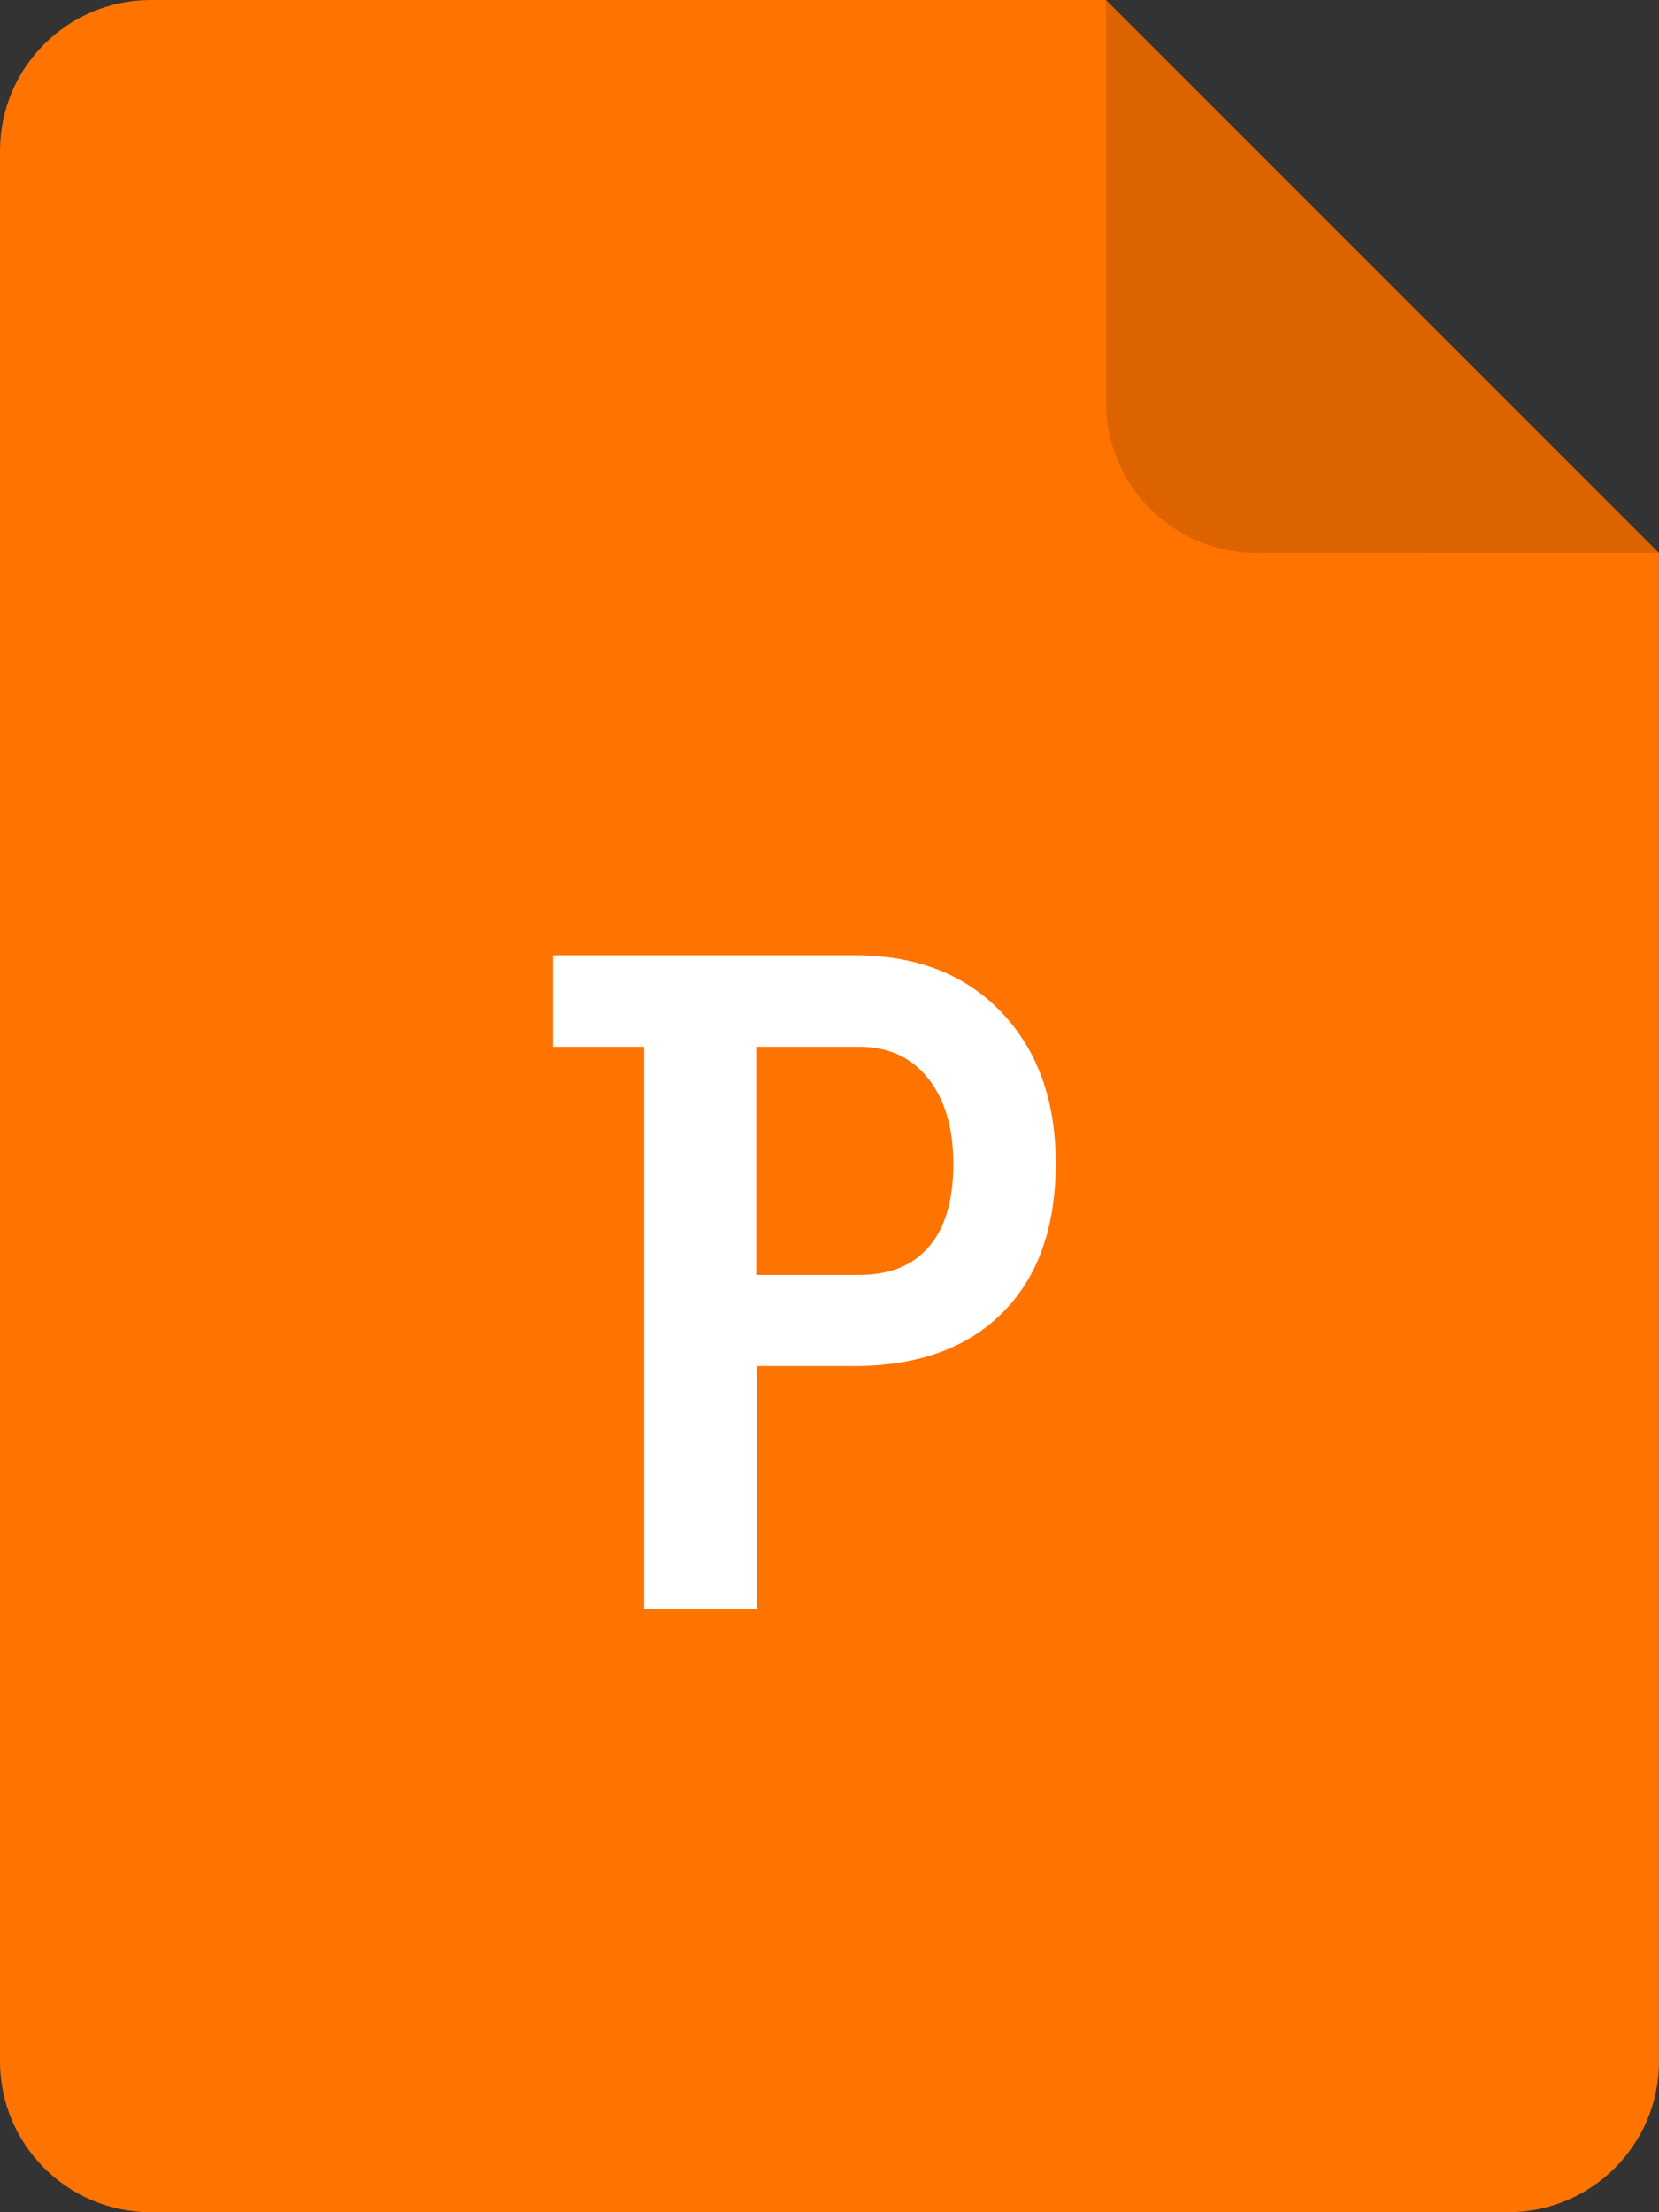 <?xml version="1.0" encoding="UTF-8"?>
<svg width="33px" height="44px" viewBox="0 0 33 44" version="1.1" xmlns="http://www.w3.org/2000/svg" xmlns:xlink="http://www.w3.org/1999/xlink">
    <rect x="0" y="0" width="33" height="44" fill="#333333" stroke="none"/>
    <title>Document type / powerpoint</title>
    <g id="Document-type-/-powerpoint" stroke="none" stroke-width="1" fill="none" fill-rule="evenodd">
        <path d="M22,8.02913291e-13 L33,11 L33,11 L33,41 C33,42.657 31.657,44 30,44 L3,44 C1.343,44 1.97926296e-15,42.657 0,41 L0,3 C-2.02906125e-16,1.343 1.343,3.04359188e-16 3,0 L22,8.02913291e-13 Z" id="Combined-Shape" fill="#FF7300"></path>
        <path d="M17.004,19 C18.228,19 19.2,19.378 19.92,20.134 C20.64,20.89 21,21.89 21,23.134 C21,24.408 20.648,25.399 19.943,26.107 C19.238,26.815 18.251,27.17 16.982,27.17 L16.982,27.17 L15.048,27.17 L15.048,32 L12.813,32 L12.813,20.821 L11,20.821 L11,19 Z M17.141,20.821 L15.042,20.821 L15.042,25.357 L17.093,25.357 C17.701,25.357 18.164,25.168 18.484,24.79 C18.803,24.412 18.963,23.866 18.963,23.152 C18.963,22.449 18.801,21.888 18.477,21.469 C18.153,21.049 17.708,20.833 17.141,20.821 L17.141,20.821 Z" id="Combined-Shape" fill="#FFFFFF" fill-rule="nonzero"></path>
        <path d="M32.999,10.999 L25,11 C23.343,11 22,9.657 22,8 L22,8.36664071e-13 L32.999,10.999 Z" id="Combined-Shape" fill="#000000" opacity="0.14"></path>
    </g>
</svg>